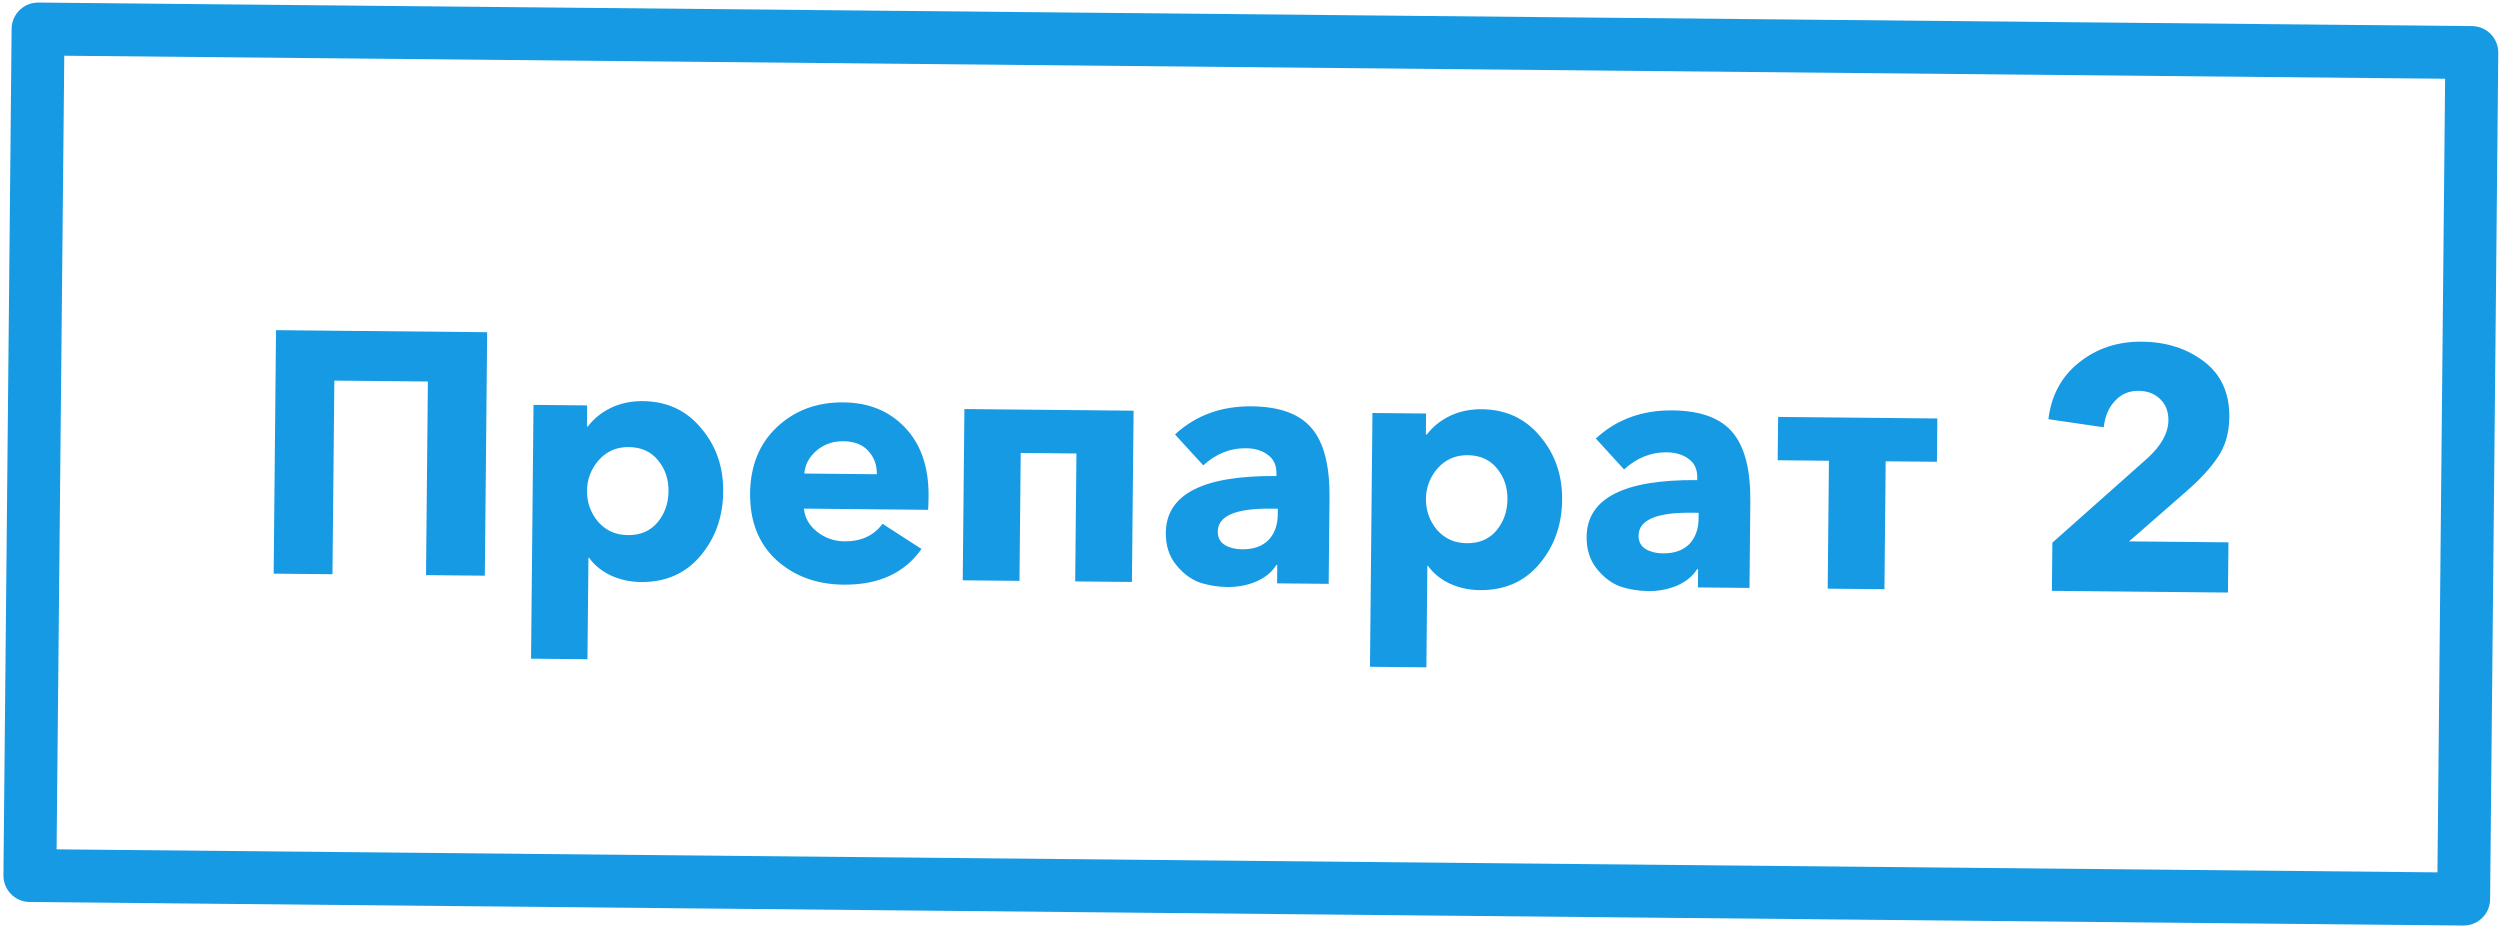 <svg width="378" height="140" viewBox="0 0 378 140" fill="none" xmlns="http://www.w3.org/2000/svg">
<rect x="5.756" y="4.387" width="368" height="128" transform="rotate(0.554 5.756 4.387)" stroke="#169AE4" stroke-width="8" stroke-linejoin="round"/>
<path d="M41.378 86.736L41.734 49.921L73.661 50.23L73.305 87.044L64.413 86.958L64.696 57.684L50.553 57.547L50.27 86.822L41.378 86.736ZM80.295 99.593L80.666 61.218L88.778 61.297L88.747 64.469L88.903 64.47C89.746 63.334 90.882 62.409 92.31 61.695C93.773 60.981 95.406 60.633 97.209 60.65C100.849 60.685 103.782 62.049 106.01 64.74C108.272 67.396 109.385 70.597 109.349 74.34C109.312 78.153 108.154 81.401 105.875 84.083C103.63 86.731 100.636 88.037 96.892 88.001C95.298 87.985 93.793 87.659 92.377 87.021C90.963 86.348 89.862 85.454 89.075 84.337L88.971 84.336L88.823 99.675L80.295 99.593ZM94.933 80.909C96.839 80.928 98.336 80.283 99.424 78.977C100.511 77.67 101.064 76.098 101.081 74.26C101.099 72.458 100.576 70.91 99.514 69.617C98.452 68.289 96.968 67.616 95.061 67.598C93.224 67.58 91.71 68.242 90.518 69.582C89.361 70.923 88.774 72.46 88.757 74.193C88.74 75.961 89.297 77.527 90.428 78.89C91.594 80.218 93.096 80.891 94.933 80.909ZM127.53 88.401C123.474 88.362 120.088 87.115 117.373 84.662C114.693 82.175 113.374 78.817 113.415 74.588C113.455 70.428 114.804 67.095 117.463 64.59C120.157 62.051 123.515 60.801 127.536 60.84C131.419 60.877 134.544 62.173 136.911 64.726C139.279 67.245 140.441 70.689 140.399 75.057C140.39 75.993 140.366 76.668 140.328 77.084L121.557 76.903C121.682 78.29 122.347 79.458 123.551 80.406C124.755 81.354 126.137 81.835 127.697 81.85C130.193 81.874 132.108 80.991 133.443 79.201L139.334 83.003C136.768 86.653 132.833 88.452 127.53 88.401ZM121.608 71.599L132.579 71.705C132.593 70.284 132.154 69.101 131.262 68.156C130.404 67.212 129.161 66.731 127.531 66.716C125.937 66.7 124.58 67.173 123.461 68.132C122.343 69.092 121.725 70.248 121.608 71.599ZM145.565 87.743L145.816 61.848L171.399 62.096L171.148 87.991L162.569 87.908L162.756 68.564L154.332 68.483L154.145 87.826L145.565 87.743ZM185.604 88.754C184.078 88.74 182.642 88.5 181.294 88.037C179.982 87.539 178.812 86.643 177.784 85.351C176.757 84.058 176.252 82.458 176.27 80.552C176.327 74.728 181.901 71.87 192.994 71.977L192.998 71.561C193.01 70.348 192.585 69.425 191.725 68.793C190.865 68.126 189.741 67.785 188.355 67.772C185.997 67.749 183.857 68.613 181.933 70.362L177.662 65.692C180.776 62.81 184.637 61.392 189.248 61.436C193.512 61.478 196.552 62.599 198.368 64.801C200.184 66.968 201.069 70.443 201.023 75.227L200.897 88.278L193.097 88.203L193.124 85.447L192.968 85.445C192.334 86.479 191.338 87.302 189.98 87.913C188.622 88.489 187.163 88.769 185.604 88.754ZM187.791 83.055C189.489 83.072 190.811 82.617 191.756 81.69C192.702 80.728 193.182 79.433 193.198 77.803L193.206 76.919L192.114 76.909C186.811 76.858 184.147 78.01 184.125 80.368C184.116 81.269 184.473 81.948 185.197 82.406C185.921 82.829 186.785 83.046 187.791 83.055ZM207.141 100.819L207.512 62.445L215.624 62.523L215.593 65.695L215.749 65.697C216.592 64.561 217.728 63.636 219.156 62.922C220.619 62.208 222.252 61.859 224.054 61.877C227.694 61.912 230.628 63.275 232.855 65.966C235.118 68.623 236.231 71.823 236.195 75.567C236.158 79.38 235 82.628 232.72 85.31C230.476 87.958 227.482 89.263 223.738 89.227C222.143 89.212 220.638 88.885 219.223 88.248C217.808 87.575 216.708 86.68 215.921 85.563L215.817 85.562L215.669 100.902L207.141 100.819ZM221.778 82.136C223.685 82.154 225.182 81.51 226.269 80.203C227.357 78.896 227.909 77.324 227.927 75.487C227.944 73.684 227.422 72.137 226.36 70.844C225.298 69.516 223.814 68.843 221.907 68.825C220.07 68.807 218.555 69.468 217.364 70.809C216.207 72.15 215.62 73.687 215.603 75.42C215.586 77.188 216.143 78.753 217.274 80.116C218.44 81.445 219.941 82.118 221.778 82.136ZM249.229 89.37C247.704 89.355 246.268 89.116 244.92 88.652C243.608 88.154 242.438 87.259 241.41 85.966C240.382 84.673 239.878 83.074 239.896 81.167C239.953 75.343 245.527 72.485 256.62 72.592L256.624 72.176C256.636 70.963 256.211 70.04 255.351 69.408C254.491 68.741 253.367 68.401 251.981 68.387C249.623 68.365 247.483 69.228 245.559 70.977L241.288 66.308C244.401 63.426 248.263 62.007 252.874 62.052C257.138 62.093 260.178 63.214 261.994 65.416C263.81 67.583 264.695 71.058 264.649 75.842L264.523 88.894L256.723 88.818L256.75 86.062L256.594 86.061C255.96 87.095 254.964 87.917 253.606 88.528C252.248 89.104 250.789 89.385 249.229 89.37ZM251.417 83.671C253.115 83.687 254.437 83.232 255.382 82.305C256.327 81.343 256.808 80.048 256.824 78.419L256.832 77.535L255.74 77.524C250.437 77.473 247.773 78.626 247.751 80.983C247.742 81.884 248.099 82.564 248.823 83.022C249.547 83.445 250.411 83.661 251.417 83.671ZM276.347 89.008L276.534 69.665L268.787 69.59L268.85 63.038L292.925 63.271L292.862 69.823L285.114 69.748L284.927 89.091L276.347 89.008ZM336.869 89.593L310.246 89.336L310.317 82.056L324.794 69.195C326.823 67.308 327.846 65.429 327.864 63.557C327.877 62.24 327.471 61.178 326.647 60.373C325.823 59.533 324.718 59.106 323.331 59.093C321.91 59.079 320.726 59.588 319.78 60.619C318.835 61.615 318.267 62.944 318.078 64.606L309.717 63.381C310.168 59.746 311.721 56.883 314.376 54.794C317.032 52.67 320.197 51.626 323.871 51.662C327.546 51.697 330.673 52.698 333.254 54.665C335.836 56.631 337.109 59.434 337.073 63.074C337.051 65.431 336.476 67.436 335.351 69.09C334.26 70.743 332.649 72.496 330.516 74.347L321.915 81.856L336.942 82.002L336.869 89.593Z" fill="#169AE4"/>
</svg>
